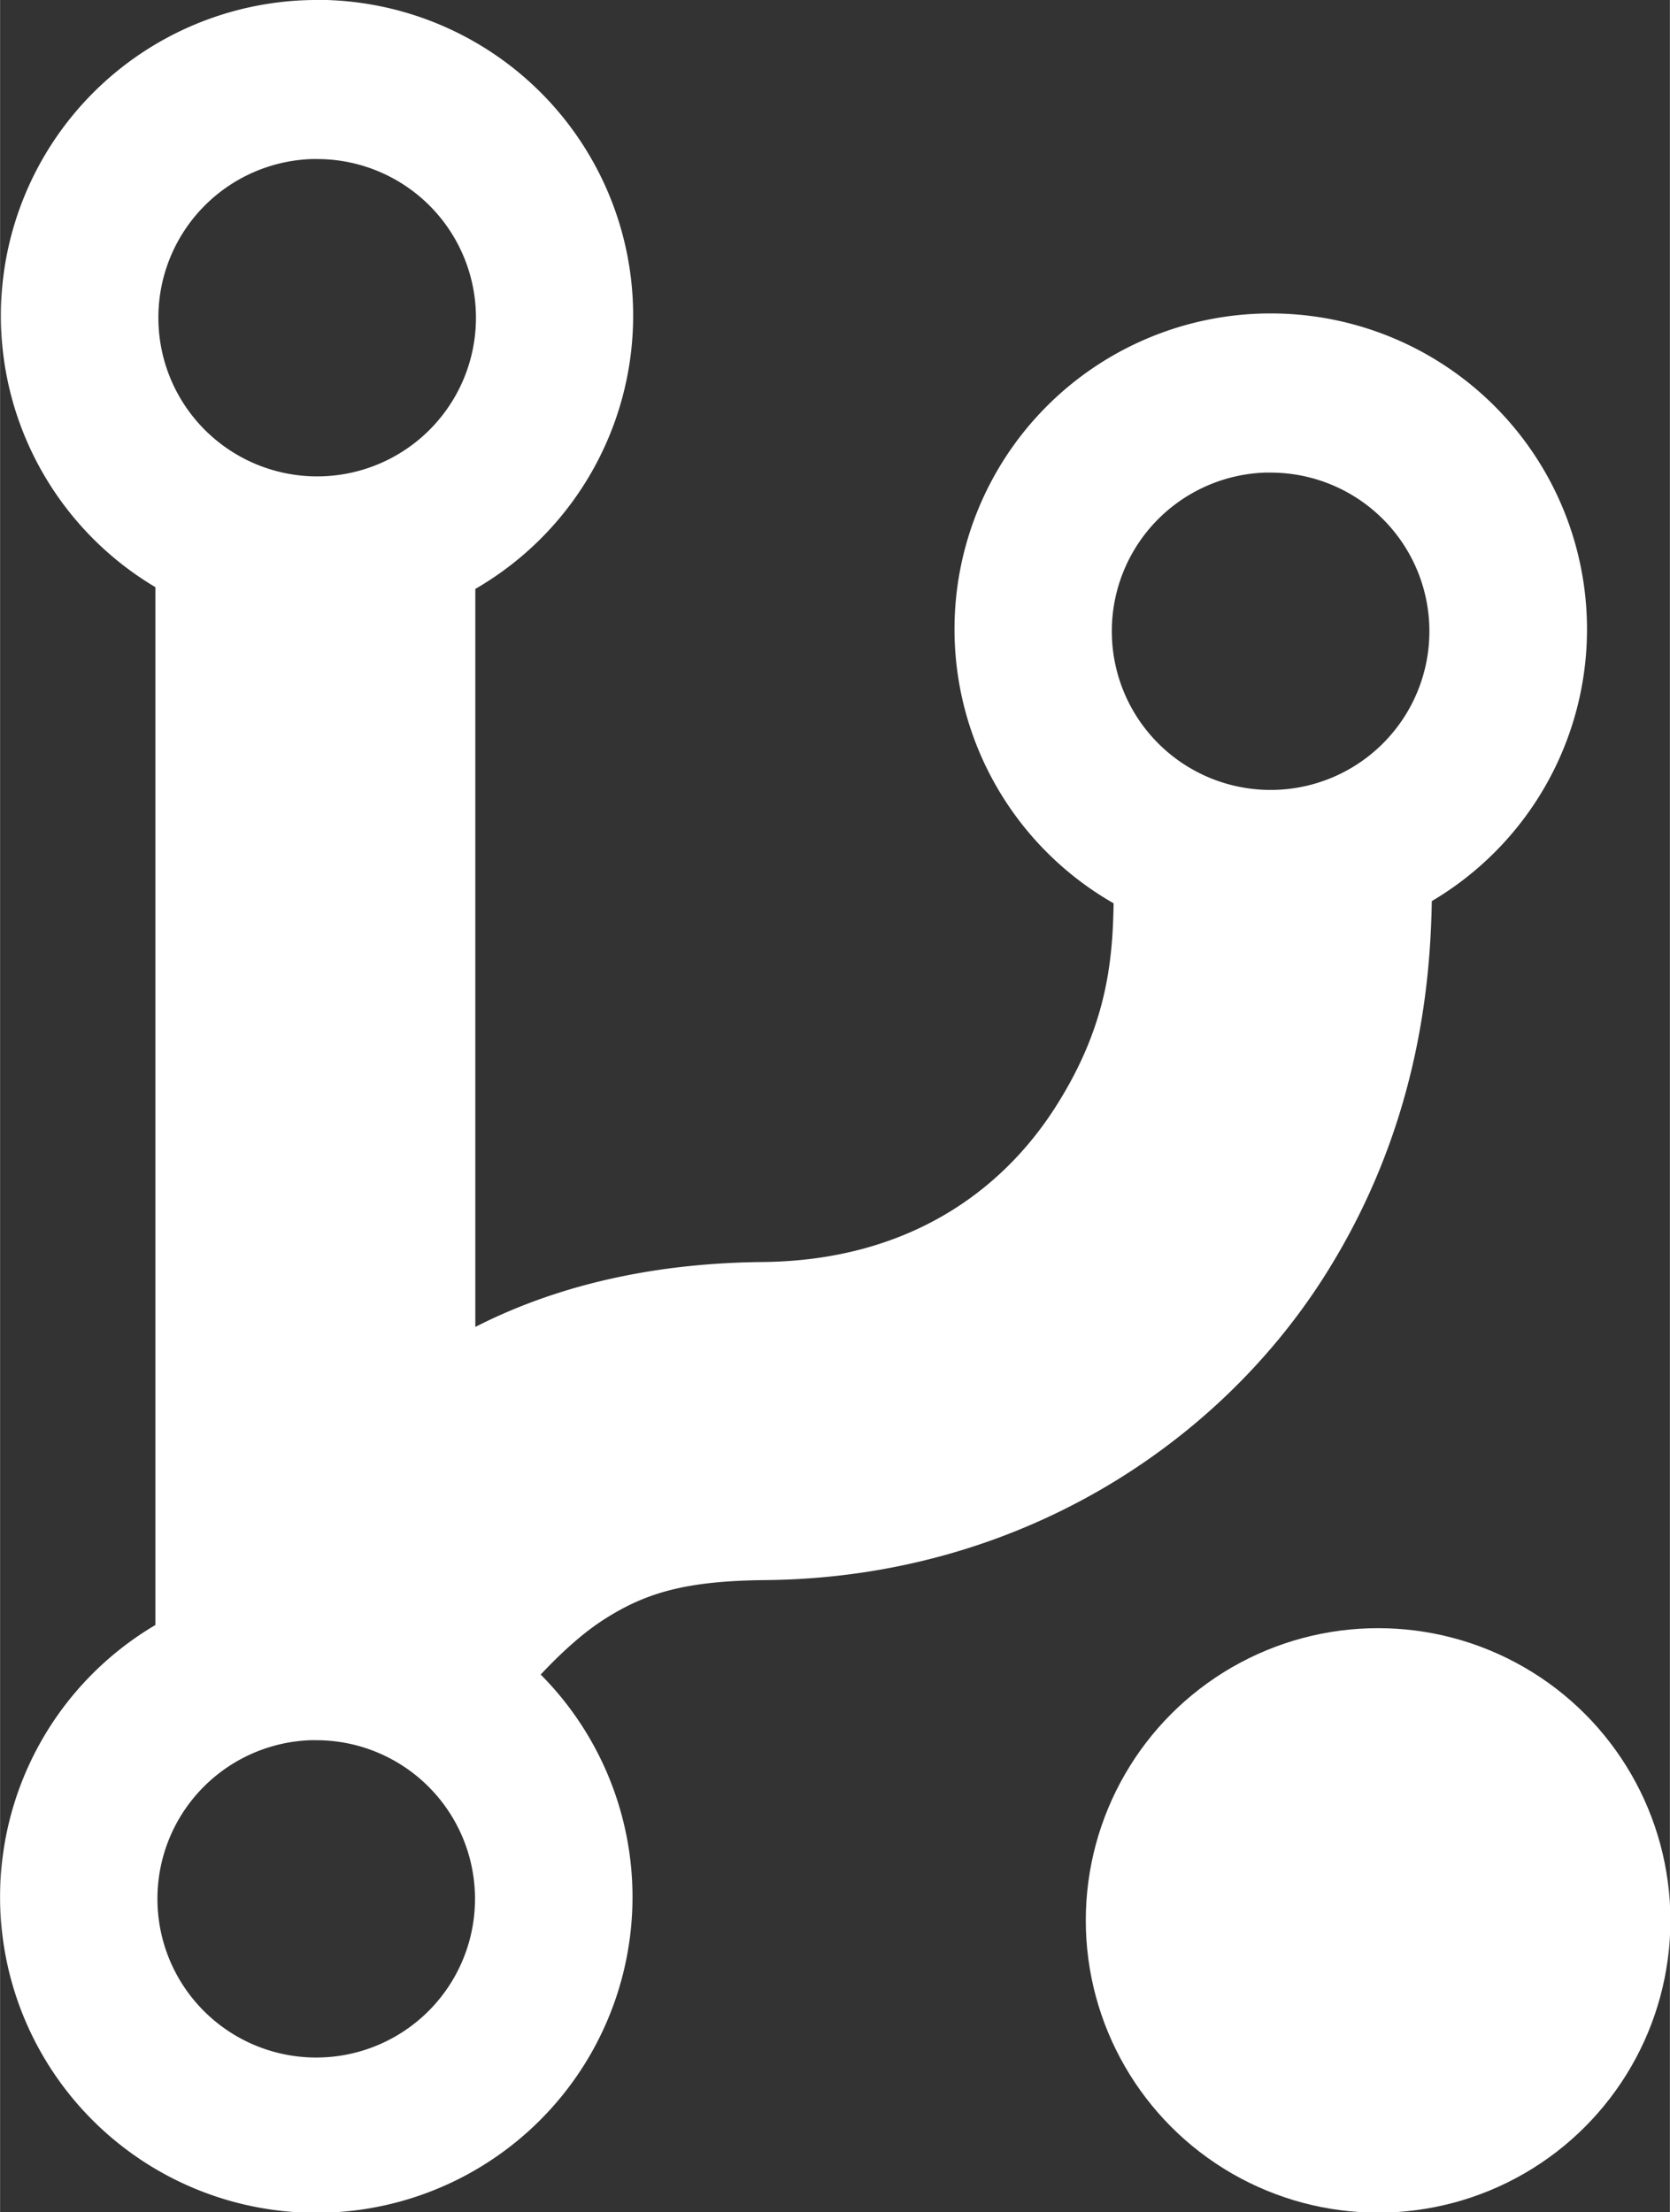 <svg width="400" height="530" version="1.1" viewBox="0 0 105.8 140.2" xmlns="http://www.w3.org/2000/svg">
 <rect x="0" y="0" width="105.8" height="140.2" fill="#333333" stroke="none"/>
 <g fill="#fff">
  <path d="m19.88 0a20.03 20.01 0 00-19.83 20.01 20.03 20.01 0 009.79 17.2v65.77a20.03 20.01 0 00-9.84 17.23 20.03 20.01 0 0020.03 20.02 20.03 20.01 0 0020.04-20.02 20.03 20.01 0 00-5.817-14.09c1.447-1.541 2.777-2.699 3.995-3.481 2.68-1.722 5.237-2.457 10.25-2.505 15.85-.152 28.52-8.467 35.35-19.16 6.007-9.41 6.772-18.59 6.866-23.87a20.03 20.01 0 009.833-17.23 20.03 20.01 0 00-20.04-20.01 20.03 20.01 0 00-.205 0 20.03 20.01 0 00-19.83 20.01 20.03 20.01 0 0010.08 17.37c-.056 3.828-.494 7.914-3.681 12.91-3.441 5.391-9.424 9.735-18.57 9.823-6.393.062-12.64 1.28-18.19 4.114v-46.77a20.03 20.01 0 0010-17.32 20.03 20.01 0 00-20.04-20.01 20.03 20.01 0 00-.205 0zm-.141 10.08a10.06 10.05 0 01.351 0 10.06 10.05 0 0110.06 10.05 10.06 10.05 0 01-10.06 10.06 10.06 10.05 0 01-10.06-10.06 10.06 10.05 0 019.709-10.05zm60.41 19.87a10.06 10.05 0 01.351 0 10.06 10.05 0 0110.06 10.05 10.06 10.05 0 01-10.06 10.06 10.06 10.05 0 01-10.06-10.06 10.06 10.05 0 019.702-10.05zm-60.47 80.33a10.06 10.05 0 01.351 0 10.06 10.05 0 0110.06 10.05 10.06 10.05 0 01-10.06 10.06 10.06 10.05 0 01-10.06-10.06 10.06 10.05 0 019.702-10.05z"/>
  <circle cx="87.31" cy="121.7" r="18.52"/>
 </g>
</svg>
